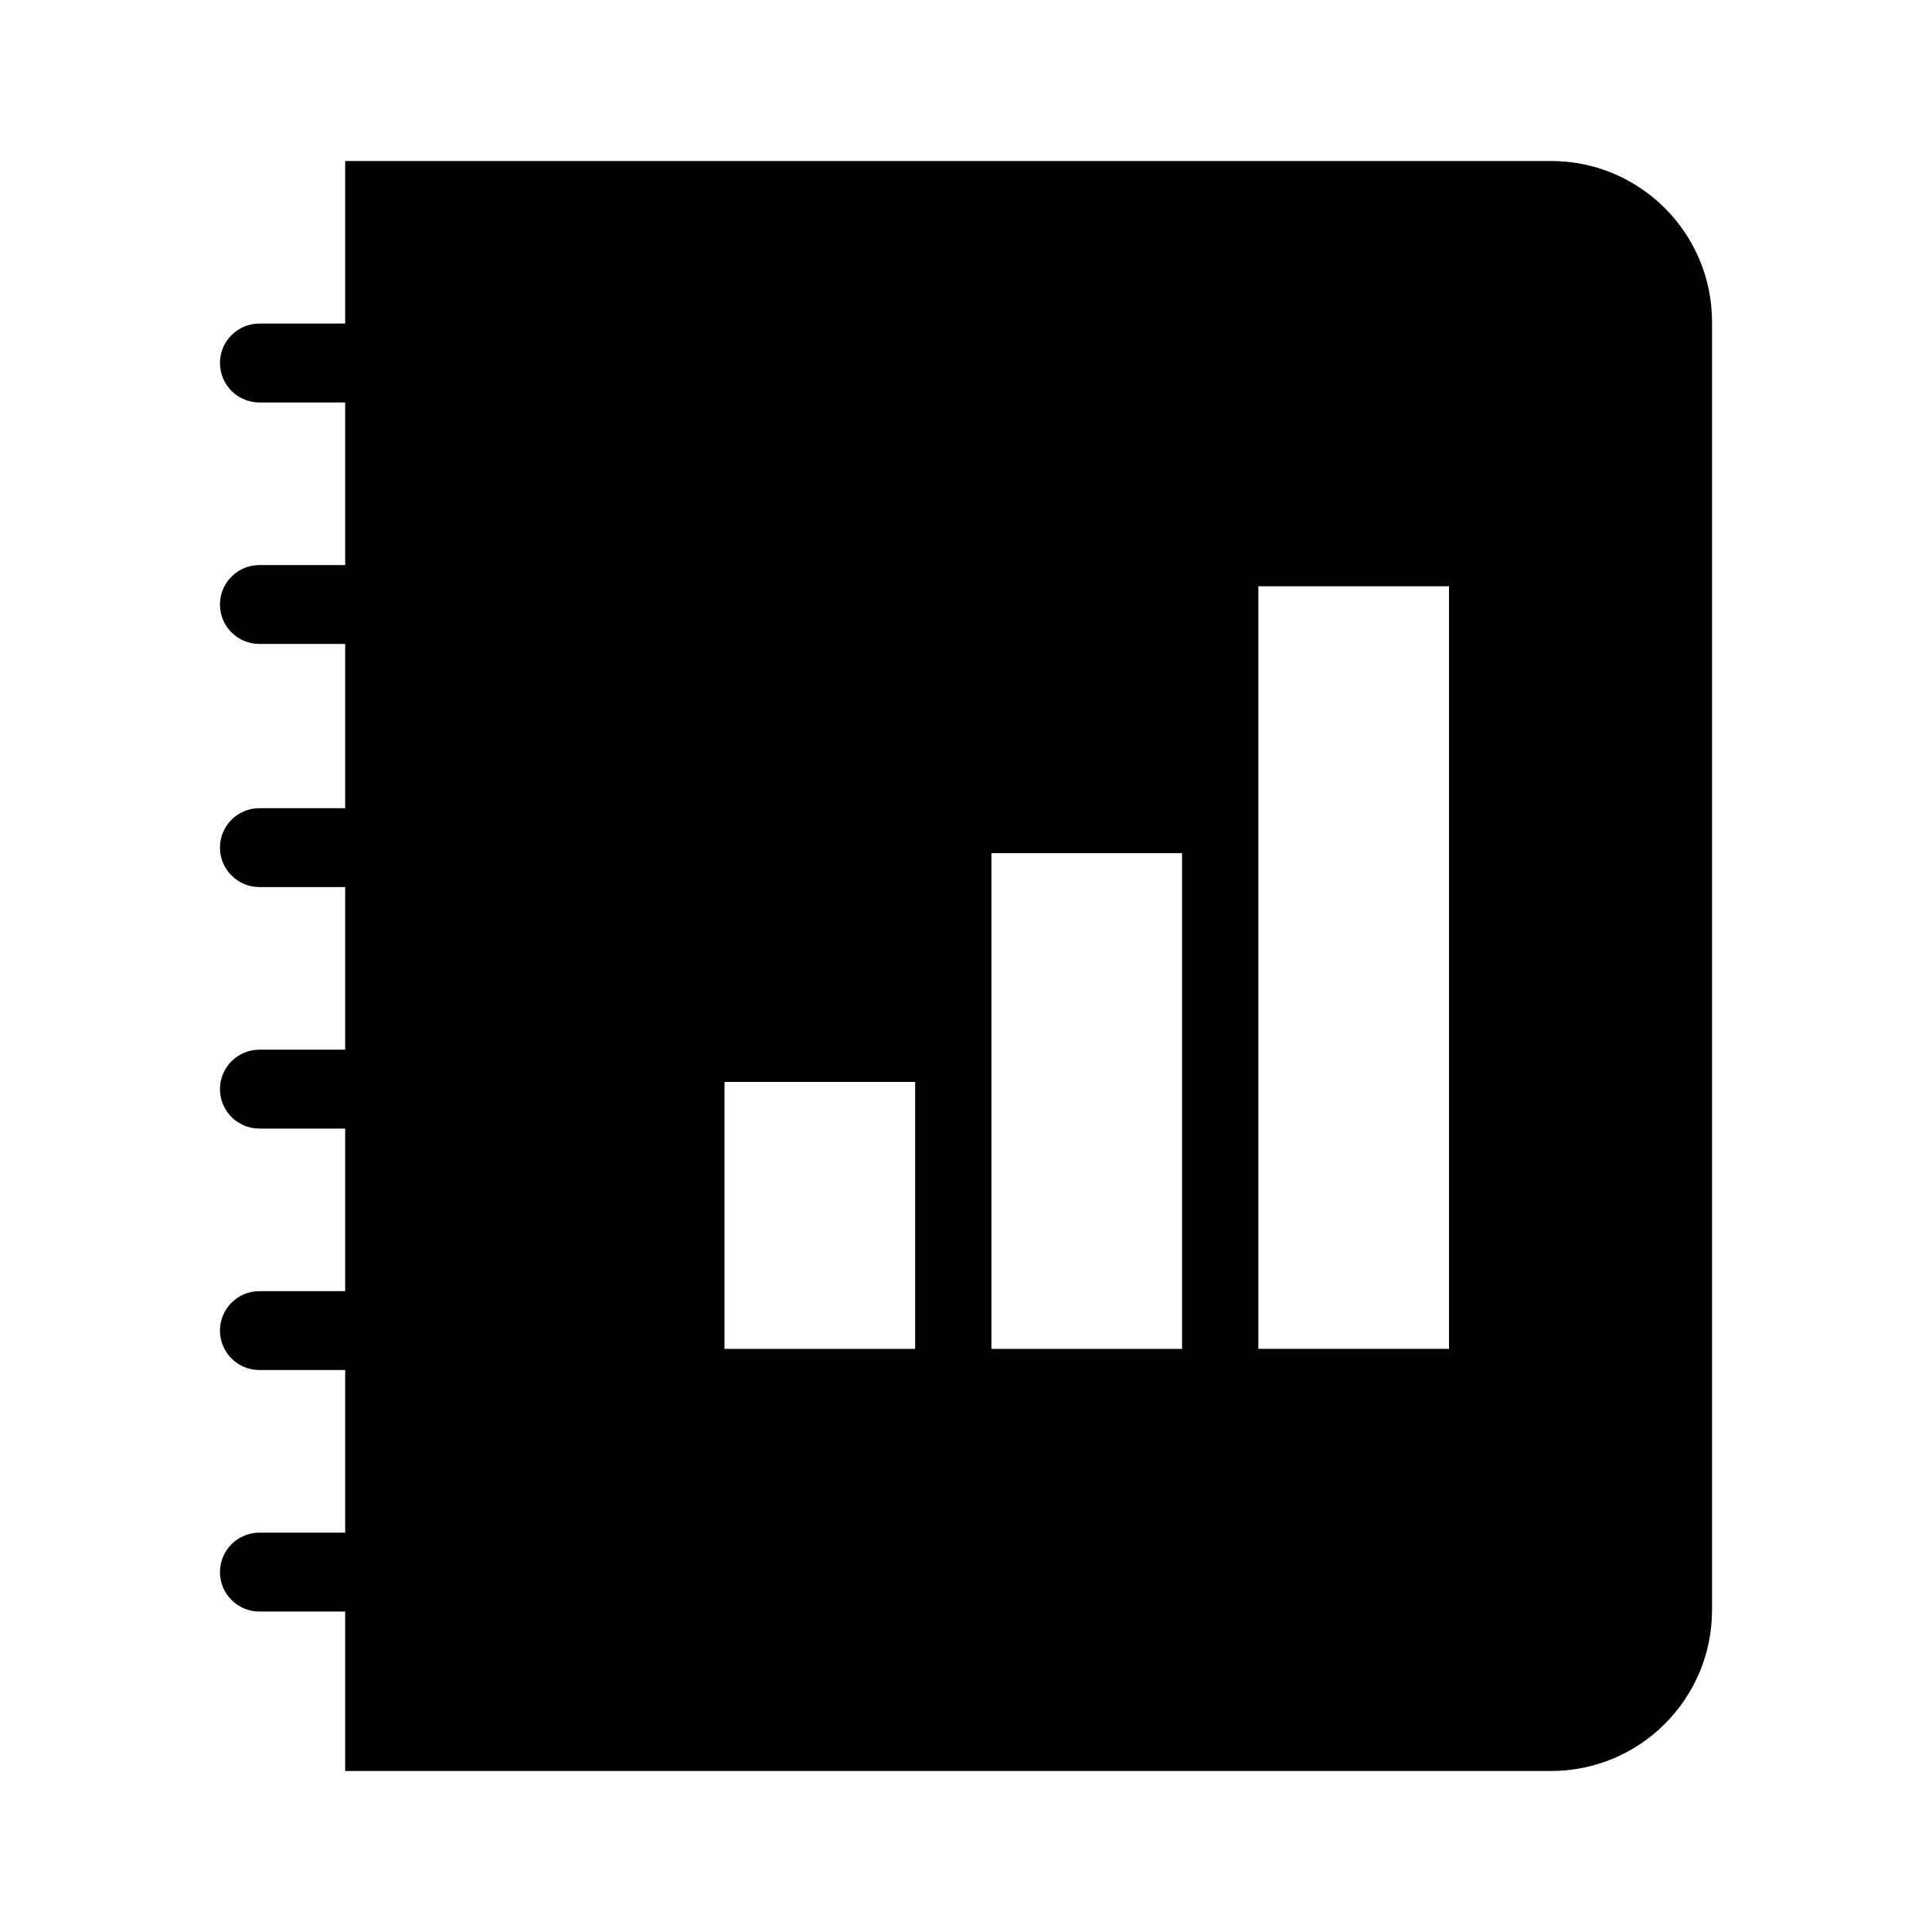 <svg xmlns="http://www.w3.org/2000/svg" viewBox="0 0 100 100">
  <path d="M80.282 8.333H17.866v83.333h62.417c4.602 0 8.332-3.732 8.332-8.334V16.666c-.001-4.602-3.731-8.333-8.333-8.333zM47.368 69.818H37.5V56.001h9.868v13.817zm13.816 0h-9.868V44.159h9.868v25.659zM75 69.817h-9.868V30.343H75v39.474z"/>
  <path d="M26.011 54.331c1.127 0 2.042.914 2.042 2.042 0 1.127-.914 2.042-2.042 2.042H13.427c-1.127 0-2.042-.914-2.042-2.042 0-1.127.914-2.042 2.042-2.042h12.584zm-12.584-12.5c-1.127 0-2.042.914-2.042 2.041 0 1.128.914 2.042 2.042 2.042h12.584c1.127 0 2.041-.914 2.041-2.042 0-1.127-.914-2.041-2.041-2.041H13.427zm0-25.083c-1.127 0-2.042.914-2.042 2.041 0 1.128.914 2.042 2.042 2.042h12.584c1.127 0 2.032-.914 2.032-2.042h.009c0-1.127-.914-2.041-2.041-2.041H13.427zm0 12.5c-1.127 0-2.042.914-2.042 2.041 0 1.128.914 2.042 2.042 2.042h12.584c1.127 0 2.032-.914 2.032-2.042h.009c0-1.127-.914-2.041-2.041-2.041H13.427zM26.011 79.33c1.127 0 2.042.914 2.042 2.042 0 1.127-.914 2.041-2.042 2.041H13.427c-1.127 0-2.042-.914-2.042-2.041 0-1.127.914-2.042 2.042-2.042h12.584zm-12.584-12.5c-1.127 0-2.042.914-2.042 2.041 0 1.128.914 2.042 2.042 2.042h12.584c1.127 0 2.041-.914 2.041-2.042 0-1.127-.914-2.041-2.041-2.041H13.427z"/>
</svg>
